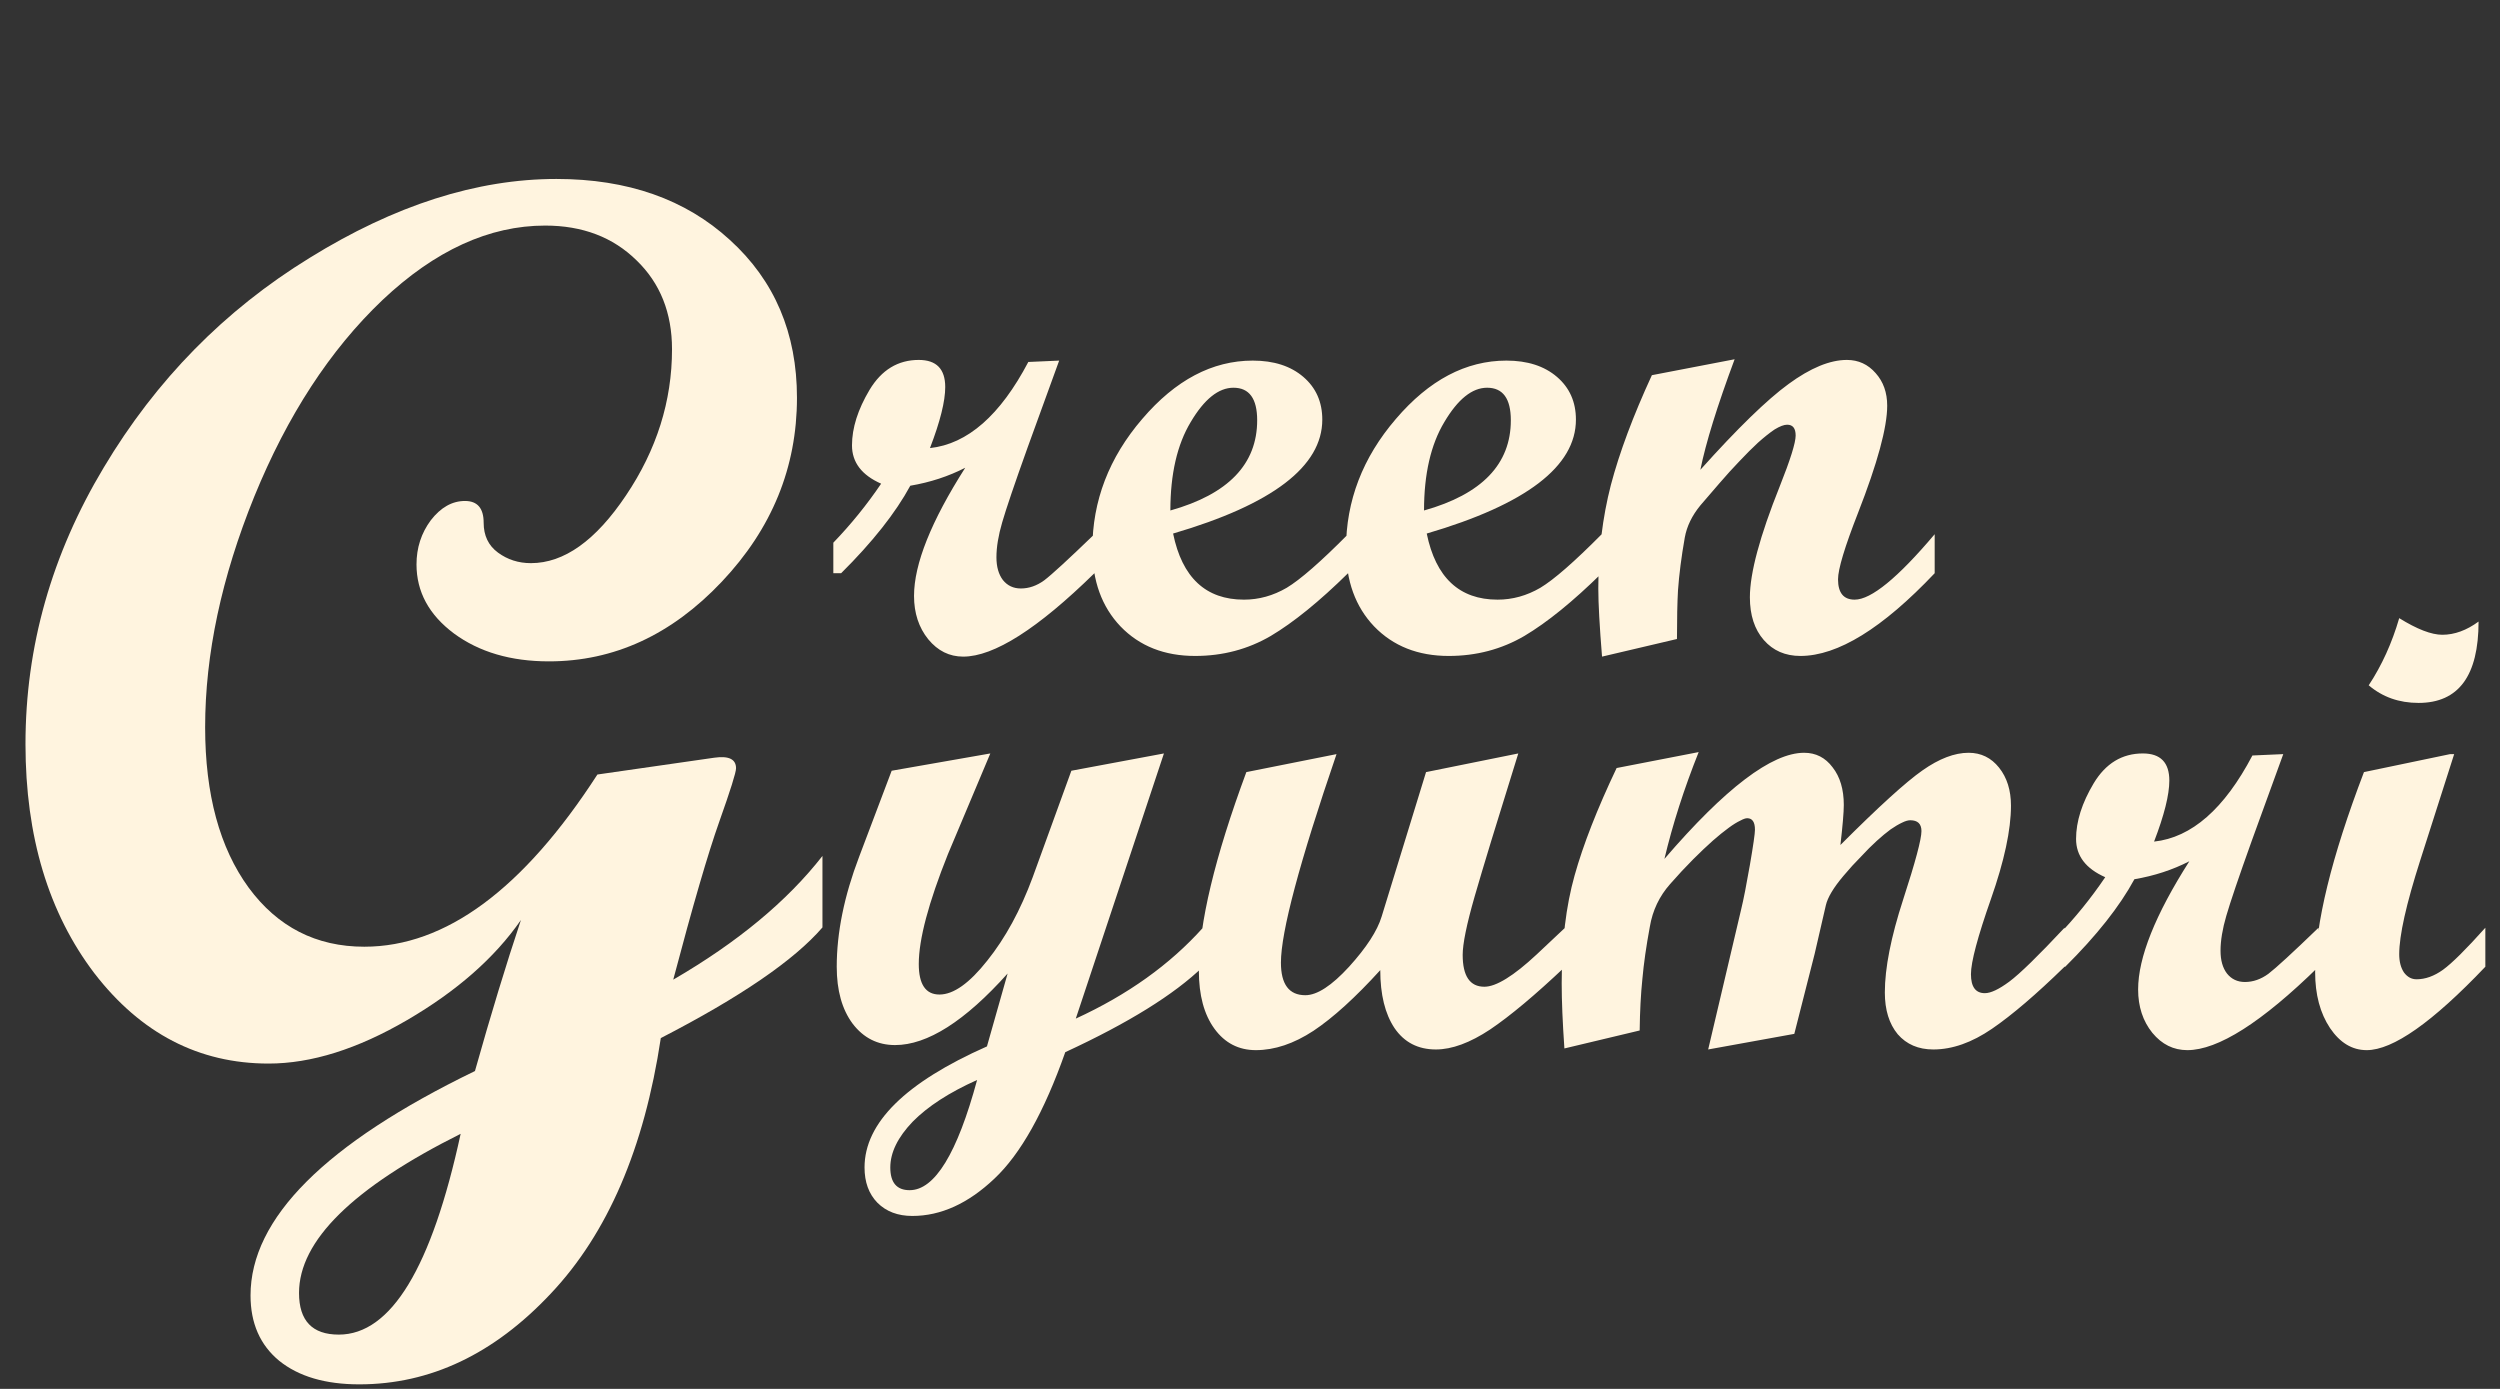 <svg width="108" height="60" viewBox="0 0 108 60" fill="none" xmlns="http://www.w3.org/2000/svg">
<rect x="0" y="0" width="108" height="60" fill="#333333" stroke="none"/>
<path d="M47.279 24.763C44.828 27.165 42.938 28.366 41.61 28.366C41.015 28.366 40.512 28.117 40.102 27.619C39.691 27.111 39.486 26.486 39.486 25.744C39.486 24.367 40.224 22.521 41.698 20.207C40.976 20.578 40.185 20.837 39.325 20.983C38.69 22.155 37.694 23.415 36.337 24.763H36V23.444C36.762 22.653 37.45 21.804 38.065 20.895C37.226 20.524 36.806 19.973 36.806 19.24C36.806 18.488 37.06 17.688 37.567 16.838C38.085 15.979 38.793 15.549 39.691 15.549C40.453 15.549 40.834 15.94 40.834 16.721C40.834 17.336 40.614 18.215 40.175 19.357C41.796 19.182 43.212 17.941 44.423 15.637L45.756 15.578L44.394 19.328C43.827 20.91 43.461 21.989 43.295 22.565C43.129 23.132 43.046 23.635 43.046 24.074C43.046 24.484 43.139 24.811 43.324 25.056C43.52 25.3 43.778 25.422 44.101 25.422C44.452 25.422 44.789 25.305 45.111 25.07C45.434 24.826 46.156 24.162 47.279 23.078V24.763ZM58.236 24.763C56.996 25.983 55.883 26.887 54.897 27.473C53.91 28.049 52.821 28.337 51.63 28.337C50.302 28.337 49.227 27.912 48.407 27.062C47.597 26.213 47.191 25.095 47.191 23.708C47.191 21.638 47.909 19.768 49.345 18.098C50.78 16.418 52.372 15.578 54.12 15.578C55.028 15.578 55.756 15.812 56.303 16.281C56.85 16.75 57.123 17.365 57.123 18.127C57.123 20.148 54.975 21.789 50.678 23.049C51.068 24.953 52.089 25.905 53.739 25.905C54.384 25.905 54.999 25.734 55.585 25.393C56.171 25.041 57.055 24.27 58.236 23.078V24.763ZM50.56 22.053C53.06 21.35 54.31 20.051 54.31 18.156C54.31 17.219 53.969 16.75 53.285 16.75C52.641 16.75 52.025 17.243 51.44 18.23C50.853 19.206 50.56 20.48 50.56 22.053ZM69.193 24.763C67.953 25.983 66.84 26.887 65.853 27.473C64.867 28.049 63.778 28.337 62.587 28.337C61.259 28.337 60.185 27.912 59.364 27.062C58.554 26.213 58.148 25.095 58.148 23.708C58.148 21.638 58.866 19.768 60.302 18.098C61.737 16.418 63.329 15.578 65.077 15.578C65.985 15.578 66.713 15.812 67.26 16.281C67.807 16.75 68.08 17.365 68.08 18.127C68.08 20.148 65.932 21.789 61.635 23.049C62.025 24.953 63.046 25.905 64.696 25.905C65.341 25.905 65.956 25.734 66.542 25.393C67.128 25.041 68.012 24.27 69.193 23.078V24.763ZM61.518 22.053C64.018 21.35 65.268 20.051 65.268 18.156C65.268 17.219 64.926 16.75 64.242 16.75C63.598 16.75 62.982 17.243 62.397 18.23C61.81 19.206 61.518 20.48 61.518 22.053ZM83.578 24.763C81.322 27.145 79.389 28.337 77.777 28.337C77.123 28.337 76.596 28.107 76.195 27.648C75.795 27.189 75.595 26.574 75.595 25.803C75.595 24.758 76.024 23.161 76.884 21.013C77.343 19.86 77.572 19.128 77.572 18.815C77.572 18.503 77.45 18.347 77.206 18.347C77.069 18.347 76.889 18.415 76.664 18.552C76.459 18.689 76.22 18.879 75.946 19.123C75.702 19.348 75.429 19.621 75.126 19.943C74.862 20.217 74.579 20.529 74.276 20.881L73.456 21.833C73.095 22.273 72.87 22.736 72.782 23.225C72.636 24.055 72.538 24.816 72.489 25.51C72.46 26.027 72.445 26.726 72.445 27.605L69.208 28.366C69.101 27.048 69.047 26.066 69.047 25.422C69.047 23.85 69.228 22.36 69.589 20.954C69.96 19.548 70.551 17.966 71.361 16.208L74.936 15.52C74.184 17.541 73.69 19.133 73.456 20.295C75.058 18.508 76.327 17.273 77.265 16.589C78.212 15.896 79.052 15.549 79.784 15.549C80.282 15.549 80.697 15.739 81.029 16.12C81.361 16.491 81.527 16.96 81.527 17.526C81.527 18.464 81.107 20.007 80.268 22.155C79.691 23.63 79.403 24.587 79.403 25.026C79.403 25.612 79.643 25.905 80.121 25.905C80.834 25.905 81.986 24.963 83.578 23.078V24.763ZM51.967 41.763C50.727 42.964 48.744 44.194 46.02 45.454C45.111 48.032 44.091 49.853 42.958 50.918C41.825 51.992 40.644 52.529 39.413 52.529C38.788 52.529 38.285 52.339 37.904 51.958C37.533 51.577 37.348 51.069 37.348 50.435C37.348 48.511 39.11 46.768 42.636 45.205L43.529 42.056C41.684 44.116 40.062 45.147 38.666 45.147C37.914 45.147 37.304 44.839 36.835 44.224C36.376 43.608 36.147 42.788 36.147 41.763C36.147 40.288 36.469 38.706 37.113 37.017L38.52 33.296L42.782 32.549L40.951 36.899C40.111 38.999 39.691 40.581 39.691 41.645C39.691 42.524 39.989 42.964 40.585 42.964C41.19 42.964 41.879 42.476 42.65 41.499C43.432 40.523 44.086 39.321 44.613 37.895L46.283 33.296L50.282 32.549L46.474 44.004C48.71 42.978 50.541 41.67 51.967 40.078V41.763ZM42.211 46.655C41.01 47.192 40.082 47.793 39.428 48.457C38.783 49.131 38.461 49.79 38.461 50.435C38.461 51.089 38.739 51.416 39.296 51.416C40.38 51.416 41.352 49.829 42.211 46.655ZM67.611 41.763C66.322 42.983 65.243 43.887 64.374 44.473C63.505 45.049 62.724 45.337 62.03 45.337C61.259 45.337 60.663 45.029 60.243 44.414C59.833 43.799 59.628 42.964 59.628 41.909C58.554 43.091 57.592 43.965 56.742 44.531C55.893 45.088 55.062 45.366 54.252 45.366C53.51 45.366 52.914 45.059 52.465 44.443C52.016 43.828 51.791 42.993 51.791 41.938C51.791 39.907 52.475 37.046 53.842 33.355L57.738 32.578C56.137 37.256 55.336 40.259 55.336 41.587C55.336 42.524 55.688 42.993 56.391 42.993C56.898 42.993 57.528 42.583 58.28 41.763C59.032 40.933 59.501 40.21 59.687 39.595L61.605 33.355L65.59 32.549C64.672 35.488 64.042 37.554 63.7 38.745C63.358 39.937 63.188 40.772 63.188 41.25C63.188 42.168 63.5 42.627 64.125 42.627C64.633 42.627 65.385 42.163 66.381 41.235L67.611 40.078V41.763ZM89.189 41.763C87.968 42.954 86.923 43.848 86.054 44.443C85.185 45.039 84.34 45.337 83.519 45.337C82.875 45.337 82.362 45.117 81.981 44.678C81.61 44.228 81.425 43.628 81.425 42.876C81.425 41.821 81.689 40.483 82.216 38.862C82.743 37.241 83.007 36.255 83.007 35.903C83.007 35.591 82.846 35.435 82.523 35.435C82.426 35.435 82.309 35.469 82.172 35.537C82.025 35.605 81.859 35.703 81.674 35.83C81.488 35.967 81.288 36.133 81.073 36.328C80.858 36.523 80.634 36.748 80.399 37.002C80.145 37.256 79.892 37.534 79.638 37.837C79.208 38.345 78.954 38.77 78.876 39.111L78.393 41.206L77.514 44.663L73.793 45.337L75.214 39.302C75.321 38.862 75.448 38.218 75.595 37.368C75.741 36.519 75.814 36.011 75.814 35.845C75.814 35.513 75.702 35.347 75.478 35.347C75.409 35.347 75.311 35.381 75.185 35.449C75.038 35.518 74.872 35.62 74.686 35.757C74.472 35.913 74.242 36.099 73.998 36.313C73.734 36.548 73.451 36.816 73.148 37.119C72.826 37.441 72.494 37.798 72.152 38.188C71.684 38.716 71.391 39.331 71.273 40.034C71.117 40.874 71.01 41.626 70.951 42.29C70.883 42.954 70.844 43.696 70.834 44.517L67.582 45.293C67.504 44.17 67.465 43.232 67.465 42.48C67.465 40.693 67.65 39.141 68.022 37.822C68.393 36.494 68.998 34.946 69.838 33.179L73.383 32.49C72.748 34.082 72.255 35.62 71.903 37.105C74.53 34.048 76.542 32.52 77.939 32.52C78.446 32.52 78.856 32.73 79.169 33.149C79.491 33.56 79.652 34.102 79.652 34.775C79.652 35.088 79.603 35.664 79.506 36.504C81.156 34.853 82.338 33.779 83.051 33.281C83.773 32.773 84.438 32.52 85.043 32.52C85.58 32.52 86.019 32.734 86.361 33.164C86.703 33.594 86.874 34.141 86.874 34.805C86.874 35.85 86.586 37.192 86.01 38.833C85.434 40.474 85.145 41.558 85.145 42.085C85.145 42.632 85.346 42.905 85.746 42.905C86 42.905 86.352 42.739 86.801 42.407C87.26 42.065 88.056 41.289 89.189 40.078V41.763ZM100.16 41.763C97.709 44.165 95.819 45.366 94.491 45.366C93.895 45.366 93.393 45.117 92.982 44.619C92.572 44.111 92.367 43.486 92.367 42.744C92.367 41.367 93.105 39.522 94.579 37.207C93.856 37.578 93.065 37.837 92.206 37.983C91.571 39.155 90.575 40.415 89.218 41.763H88.881V40.444C89.643 39.653 90.331 38.804 90.946 37.895C90.106 37.524 89.686 36.973 89.686 36.24C89.686 35.488 89.94 34.688 90.448 33.838C90.966 32.978 91.674 32.549 92.572 32.549C93.334 32.549 93.715 32.94 93.715 33.721C93.715 34.336 93.495 35.215 93.056 36.357C94.677 36.182 96.093 34.941 97.304 32.637L98.637 32.578L97.274 36.328C96.708 37.91 96.342 38.989 96.176 39.565C96.01 40.132 95.927 40.635 95.927 41.074C95.927 41.484 96.019 41.812 96.205 42.056C96.4 42.3 96.659 42.422 96.981 42.422C97.333 42.422 97.67 42.305 97.992 42.07C98.314 41.826 99.037 41.162 100.16 40.078V41.763ZM107.074 26.851C107.074 29.194 106.21 30.366 104.481 30.366C103.642 30.366 102.924 30.112 102.328 29.605C102.895 28.745 103.334 27.778 103.646 26.704C104.418 27.183 105.038 27.422 105.507 27.422C106.034 27.422 106.557 27.231 107.074 26.851ZM107.367 41.763C105.082 44.165 103.373 45.366 102.24 45.366C101.615 45.366 101.088 45.049 100.658 44.414C100.229 43.77 100.014 42.964 100.014 41.997C100.014 39.917 100.717 37.036 102.123 33.355L105.844 32.578H106.02L104.555 37.163C103.949 39.058 103.646 40.41 103.646 41.221C103.646 41.543 103.715 41.807 103.852 42.012C103.998 42.207 104.179 42.305 104.394 42.305C104.774 42.305 105.155 42.168 105.536 41.895C105.927 41.611 106.537 41.006 107.367 40.078V41.763Z" fill="#FFF4DF"/>
<path d="M35.53 40.065C34.312 41.479 31.985 43.073 28.547 44.845C27.831 49.608 26.247 53.287 23.794 55.883C21.341 58.497 18.584 59.804 15.523 59.804C14.054 59.804 12.9 59.464 12.058 58.783C11.235 58.103 10.823 57.163 10.823 55.963C10.823 52.633 14.054 49.402 20.518 46.269C21.198 43.852 21.86 41.676 22.505 39.743C21.377 41.372 19.739 42.813 17.59 44.066C15.442 45.32 13.446 45.946 11.602 45.946C8.594 45.946 6.087 44.648 4.082 42.052C2.095 39.438 1.101 36.135 1.101 32.143C1.101 27.935 2.229 23.952 4.485 20.192C6.741 16.414 9.704 13.398 13.374 11.142C17.044 8.868 20.598 7.731 24.036 7.731C27.115 7.731 29.613 8.608 31.528 10.363C33.462 12.117 34.429 14.391 34.429 17.184C34.429 20.192 33.346 22.842 31.179 25.133C29.013 27.425 26.524 28.571 23.713 28.571C22.066 28.571 20.697 28.168 19.605 27.362C18.53 26.557 17.993 25.563 17.993 24.381C17.993 23.665 18.199 23.03 18.611 22.475C19.041 21.92 19.533 21.642 20.088 21.642C20.625 21.642 20.894 21.955 20.894 22.582C20.894 23.137 21.099 23.567 21.511 23.871C21.923 24.175 22.398 24.328 22.935 24.328C24.367 24.328 25.736 23.352 27.044 21.4C28.368 19.431 29.031 17.327 29.031 15.089C29.031 13.514 28.52 12.234 27.5 11.249C26.48 10.246 25.164 9.745 23.552 9.745C21.135 9.745 18.79 10.819 16.516 12.968C14.26 15.116 12.416 17.945 10.984 21.454C9.569 24.945 8.862 28.266 8.862 31.418C8.862 34.318 9.489 36.627 10.742 38.346C11.995 40.047 13.661 40.898 15.737 40.898C19.246 40.898 22.603 38.418 25.808 33.459L30.857 32.733C31.484 32.644 31.797 32.796 31.797 33.19C31.797 33.369 31.555 34.139 31.072 35.499C30.588 36.86 29.926 39.134 29.084 42.321C31.86 40.709 34.008 38.928 35.53 36.977V40.065ZM19.9 48.981C15.245 51.308 12.918 53.6 12.918 55.856C12.918 57.056 13.49 57.655 14.636 57.655C16.892 57.655 18.647 54.764 19.9 48.981Z" fill="#FFF4DF"/>
</svg>
